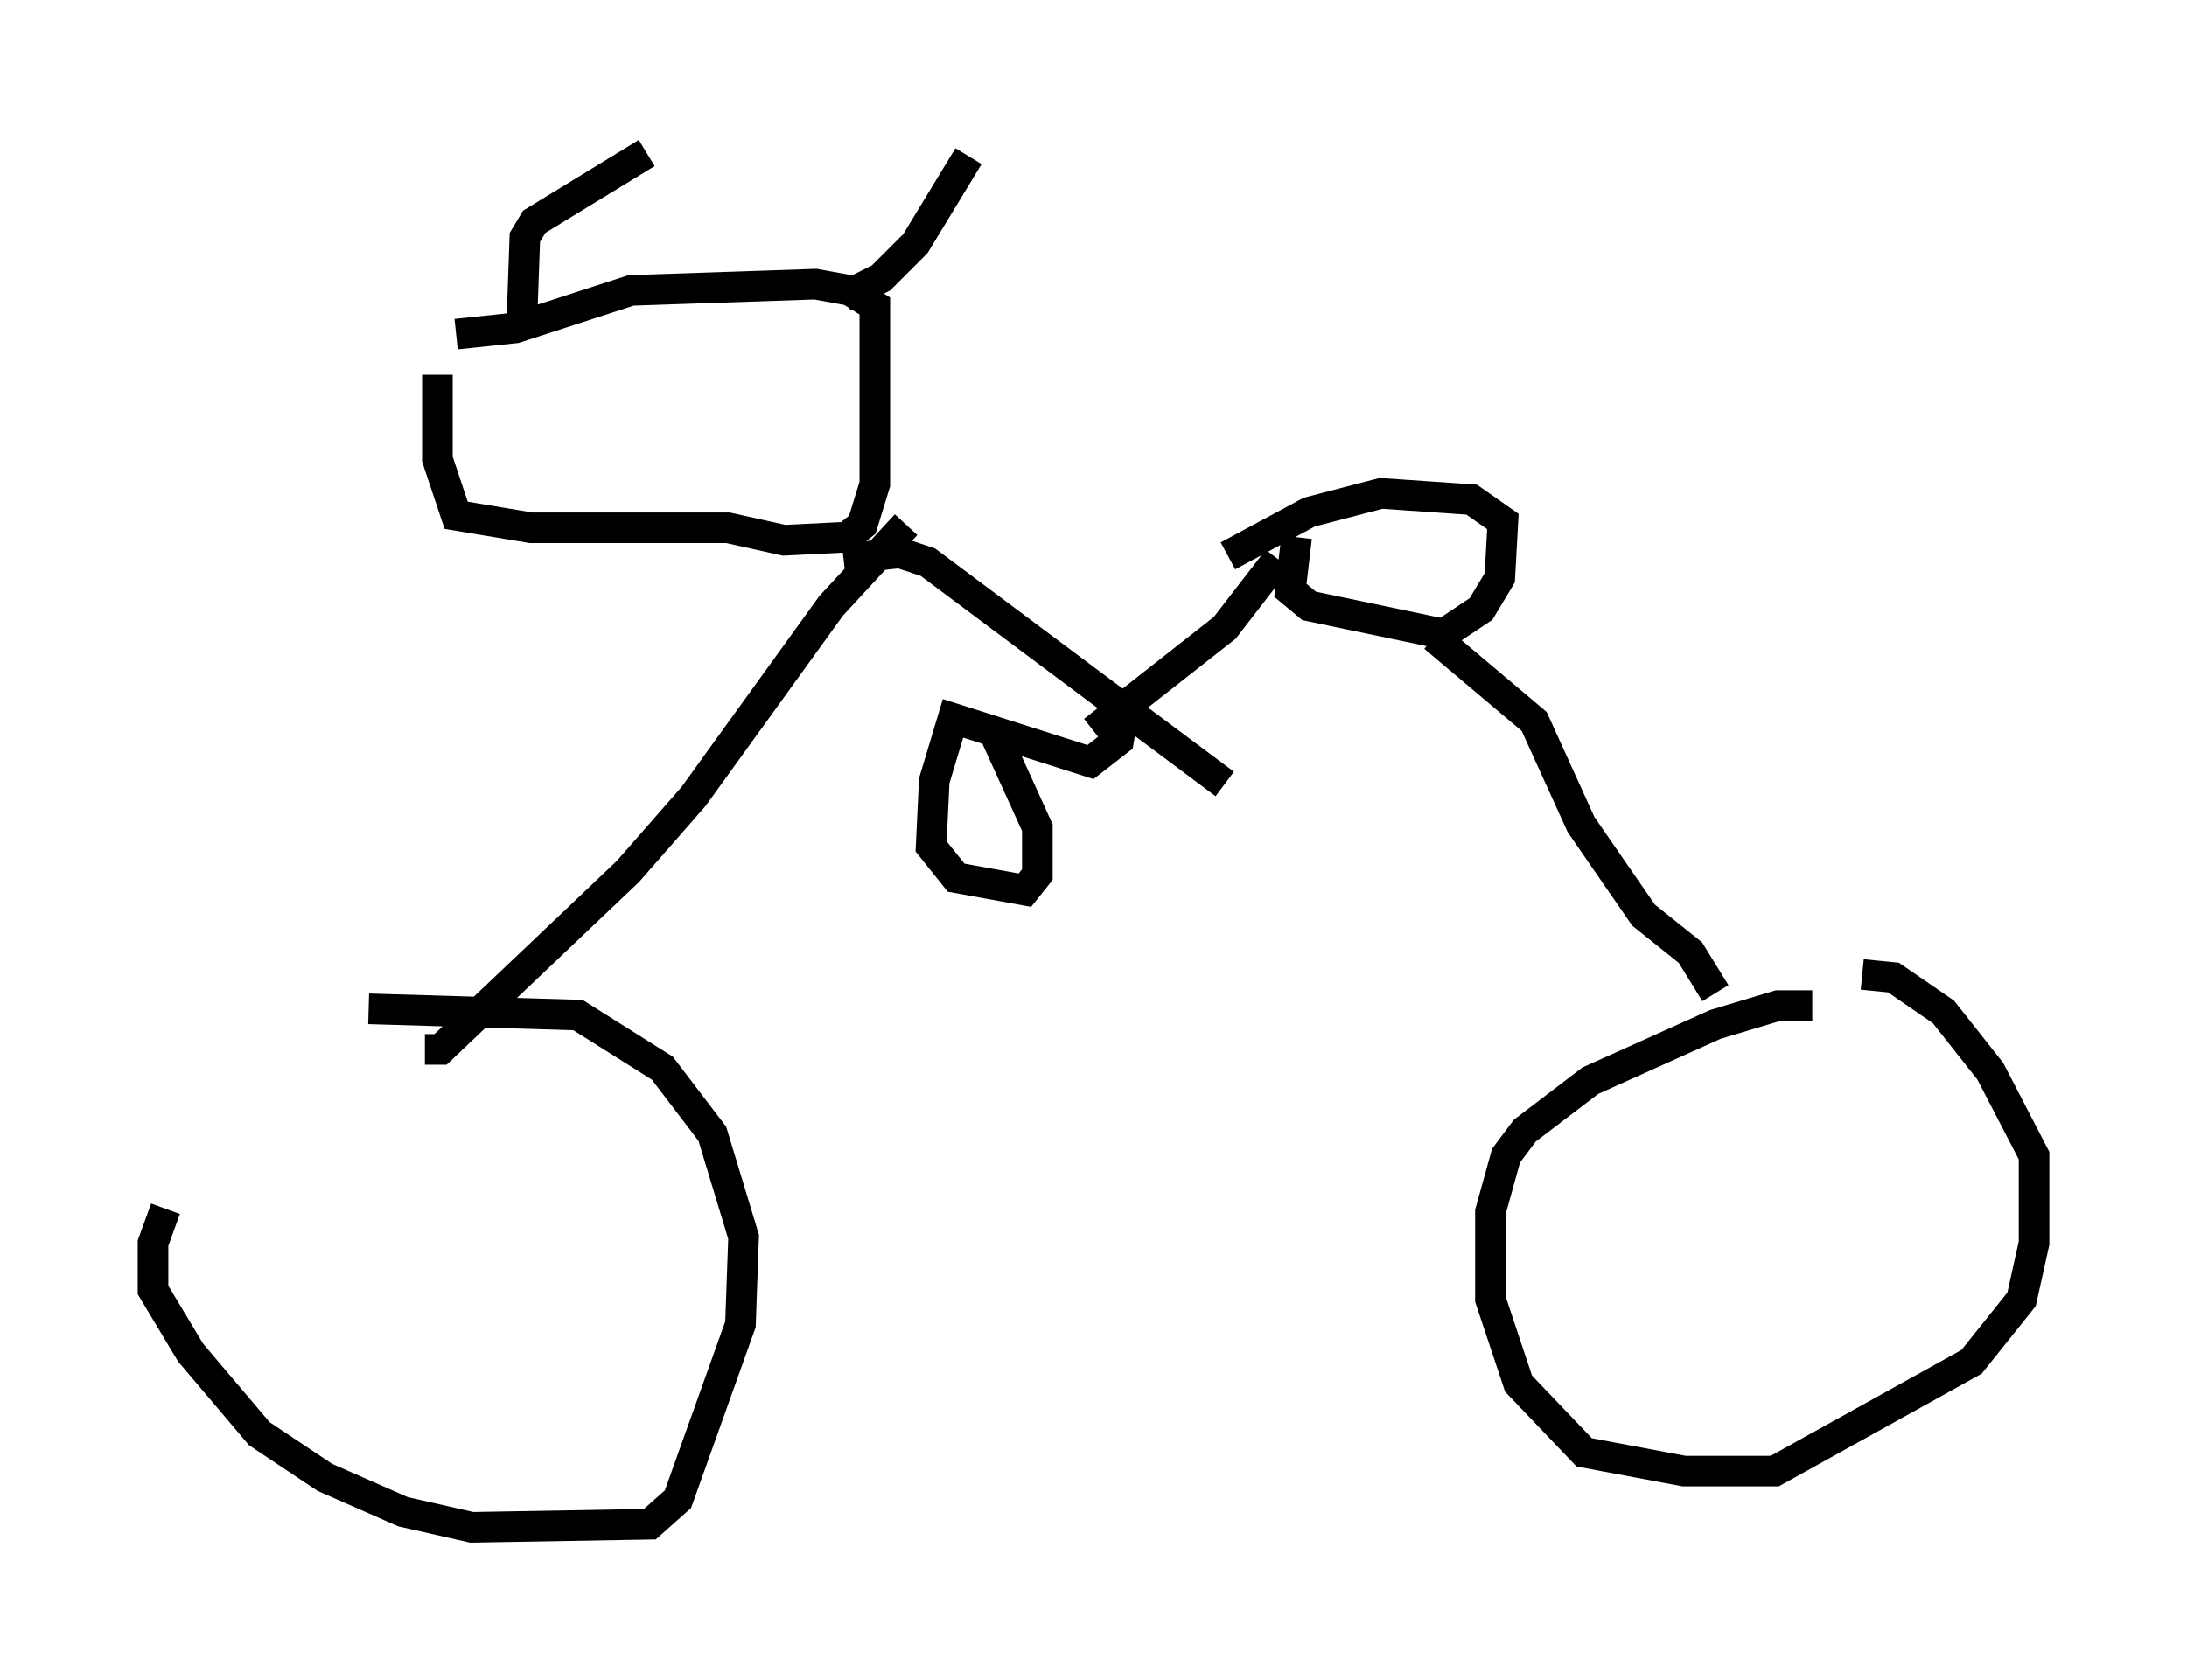 <?xml version="1.0" encoding="utf-8" ?>
<svg baseProfile="full" height="54.917" version="1.1" width="71.455" xmlns="http://www.w3.org/2000/svg" xmlns:ev="http://www.w3.org/2001/xml-events" xmlns:xlink="http://www.w3.org/1999/xlink"><defs /><rect fill="white" height="54.917" width="71.455" x="0" y="0" /><path d="M7.96, 35.217 m-2.552, 4.288 l-0.408, 1.123 0.0, 1.531 l1.225, 2.042 2.246, 2.654 l2.144, 1.429 2.552, 1.123 l2.246, 0.51 5.819, -0.102 l0.919, -0.817 2.042, -5.717 l0.102, -2.858 -1.021, -3.369 l-1.633, -2.144 -2.756, -1.735 l-6.84, -0.204 m1.838, 1.327 l0.51, 0.0 6.125, -5.819 l2.144, -2.45 4.492, -6.227 l2.45, -2.654 m-15.313, -4.9 l0.0, 2.756 0.613, 1.838 l2.45, 0.408 6.431, 0.0 l1.838, 0.408 2.042, -0.102 l0.51, -0.408 0.408, -1.327 l0.0, -5.819 -0.817, -0.51 l-1.123, -0.204 -6.023, 0.204 l-3.777, 1.225 -1.94, 0.204 m2.144, -0.306 l0.102, -2.858 0.306, -0.51 l3.675, -2.246 m6.431, 4.696 l1.225, -0.613 1.123, -1.123 l1.735, -2.858 m-4.083, 13.169 l1.838, -0.204 0.919, 0.306 l9.698, 7.248 m-4.288, -1.735 l4.288, -3.369 1.735, -2.246 m0.613, -0.715 l-0.204, 1.735 0.613, 0.51 l4.39, 0.919 1.225, -0.817 l0.613, -1.021 0.102, -1.838 l-1.021, -0.715 -2.96, -0.204 l-2.348, 0.613 -2.654, 1.429 m6.738, 2.654 l3.267, 2.756 1.531, 3.369 l2.042, 2.96 1.531, 1.225 l0.817, 1.327 m3.165, 0.408 l-1.123, 0.0 -2.042, 0.613 l-4.083, 1.838 -2.144, 1.633 l-0.613, 0.817 -0.51, 1.838 l0.0, 2.858 0.919, 2.756 l2.144, 2.246 3.267, 0.613 l2.96, 0.0 6.431, -3.573 l1.633, -2.042 0.408, -1.838 l0.0, -2.858 -1.429, -2.756 l-1.531, -1.94 -1.633, -1.123 l-1.021, -0.102 m-24.194, -8.269 l-0.102, 0.613 -0.919, 0.715 l-4.492, -1.429 -0.613, 2.042 l-0.102, 2.144 0.817, 1.021 l2.246, 0.408 0.408, -0.51 l0.0, -1.531 -1.531, -3.369 " fill="none" stroke="black" stroke-width="1" /></svg>